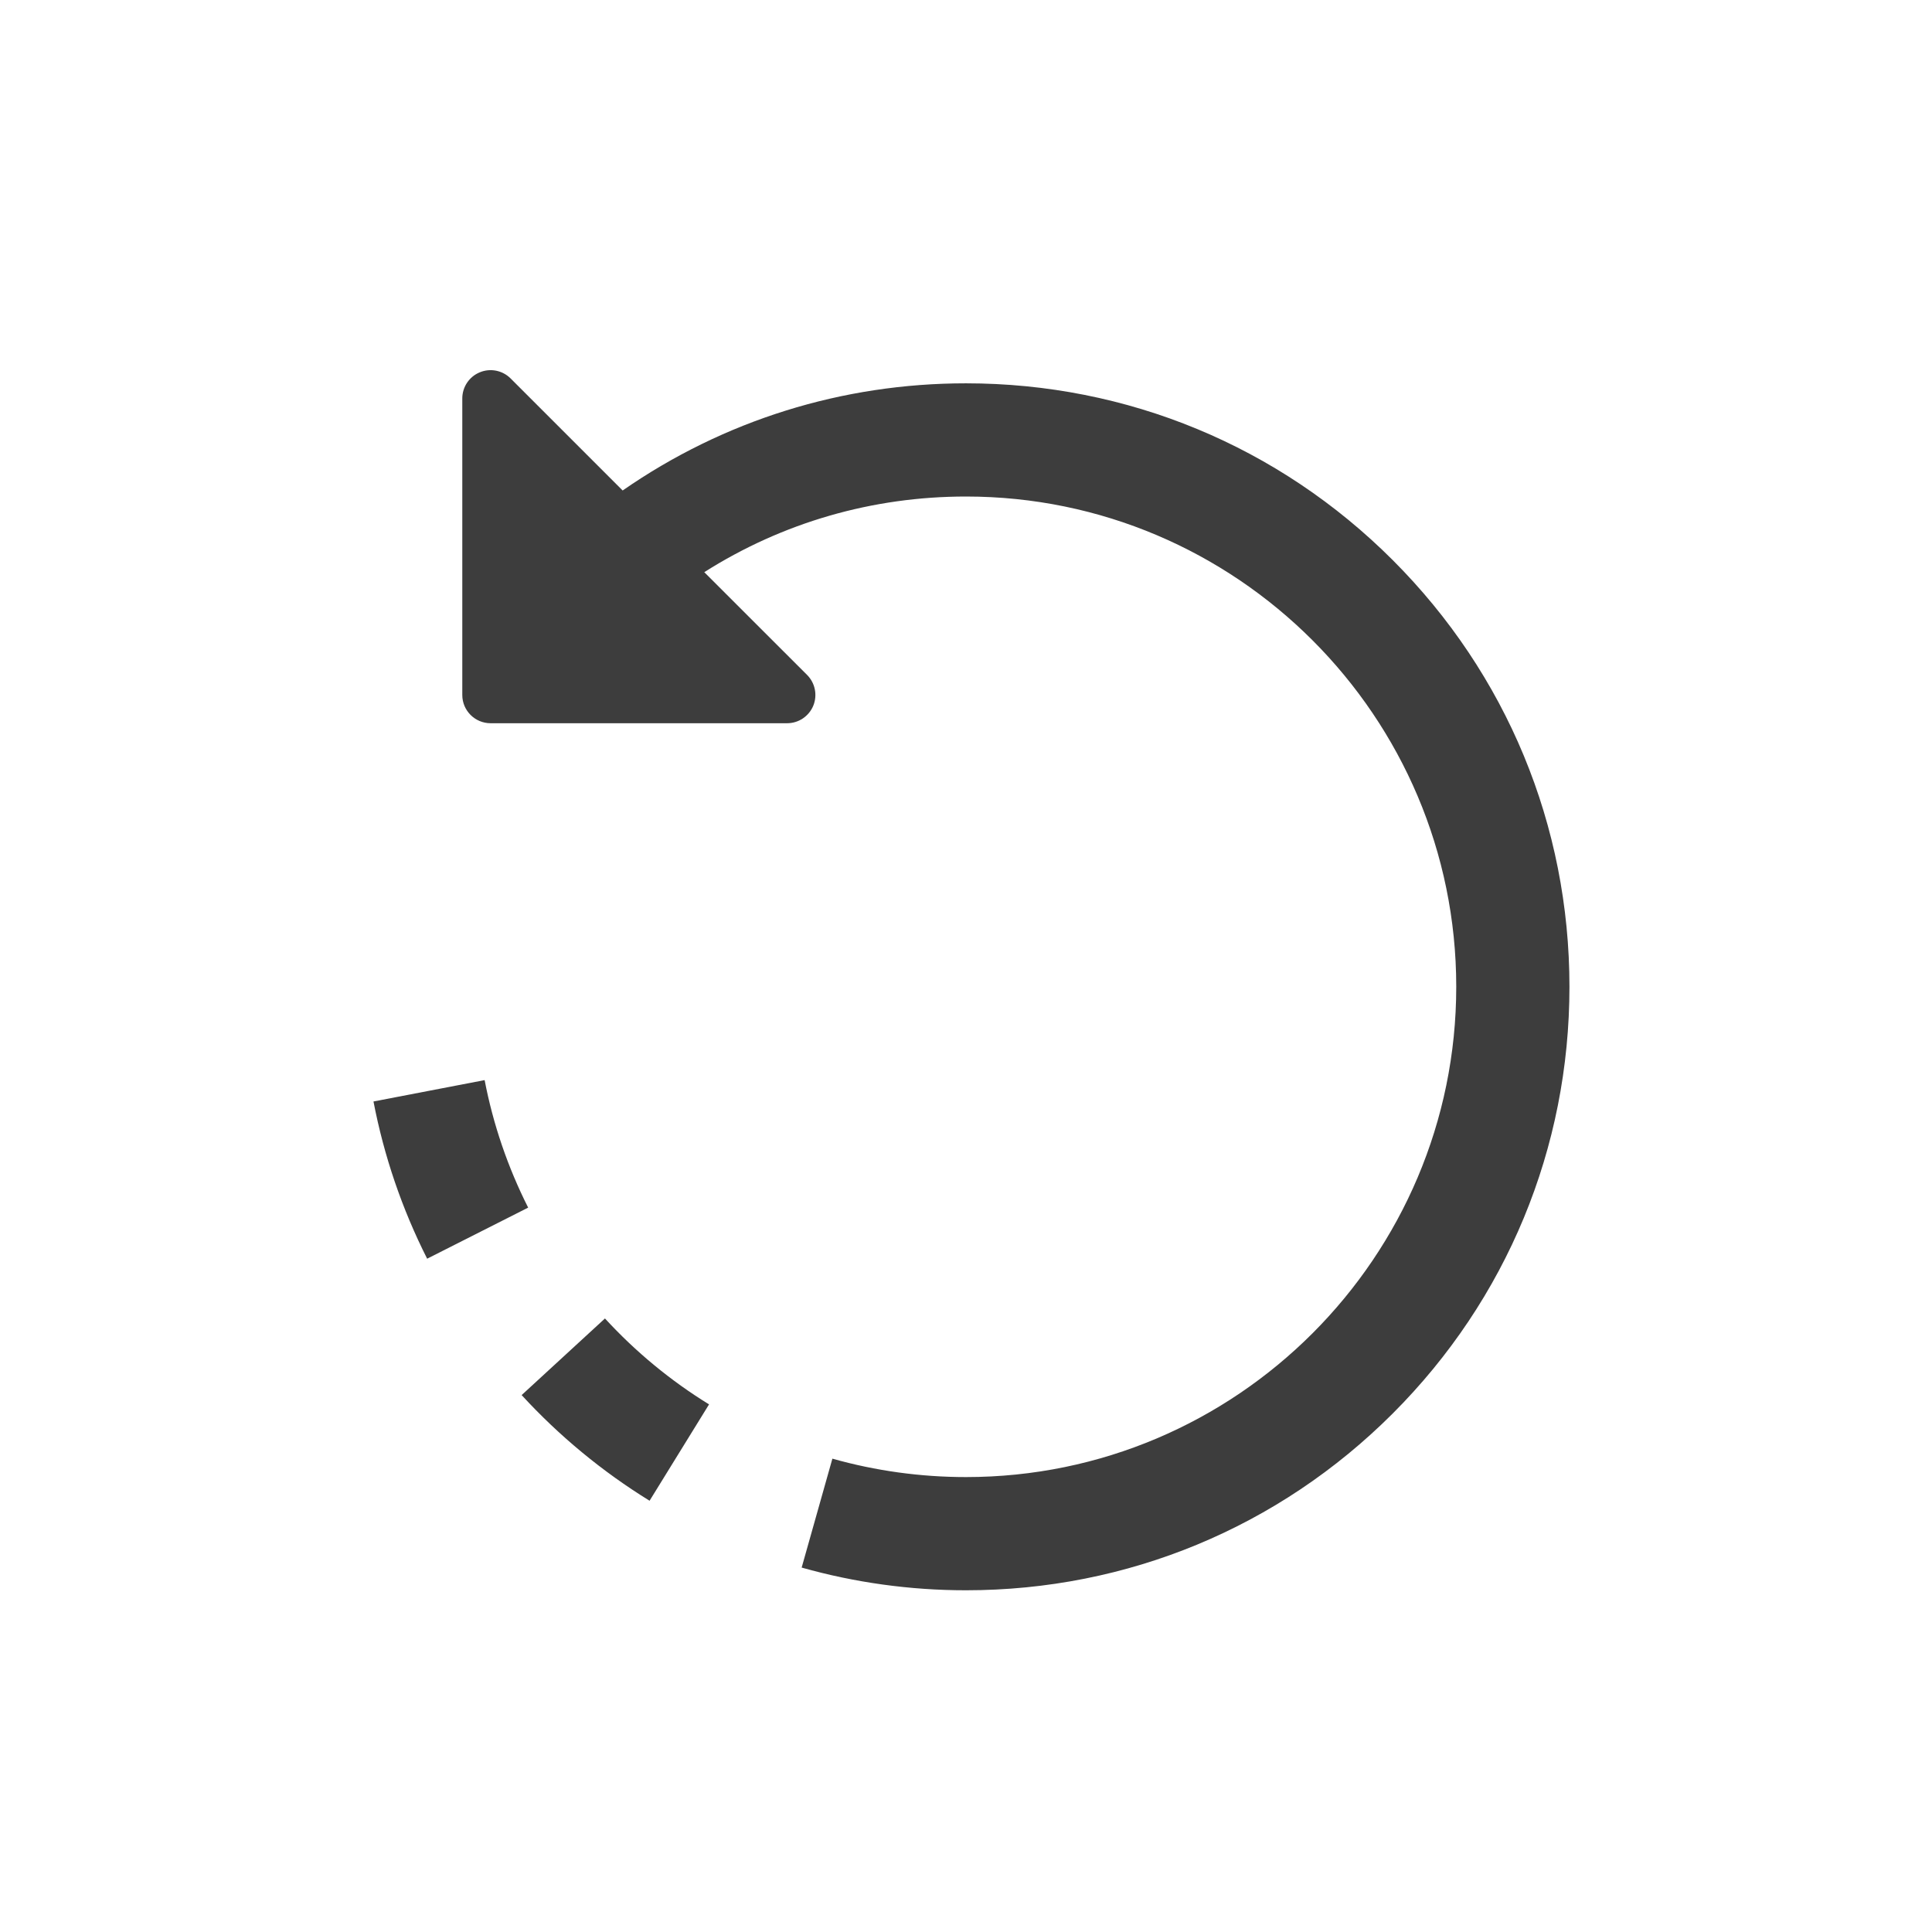 <svg width="32" height="32" viewBox="0 0 32 32" fill="none" xmlns="http://www.w3.org/2000/svg">
<path d="M23.068 9.277C24.956 11.165 25.995 13.675 25.995 16.344C25.995 19.014 24.956 21.524 23.068 23.412C21.18 25.3 18.67 26.34 16 26.34C15.075 26.34 14.16 26.213 13.278 25.964L13.787 24.16C14.503 24.362 15.248 24.465 16 24.465C20.478 24.465 24.12 20.822 24.12 16.344C24.12 11.867 20.478 8.224 16 8.224C14.448 8.224 12.961 8.655 11.665 9.477L13.368 11.179C13.502 11.313 13.542 11.515 13.47 11.69C13.397 11.865 13.226 11.979 13.037 11.979H8.126C7.867 11.979 7.657 11.769 7.657 11.511V6.6C7.657 6.41 7.771 6.239 7.946 6.167C8.121 6.094 8.323 6.134 8.457 6.268L10.313 8.124C11.988 6.962 13.949 6.349 16 6.349C18.67 6.349 21.18 7.389 23.068 9.277ZM8.027 17.89L6.186 18.244C6.36 19.149 6.659 20.025 7.075 20.848L8.748 20.002C8.411 19.334 8.168 18.624 8.027 17.89ZM10.02 21.838L8.64 23.107C9.263 23.785 9.976 24.374 10.759 24.857L11.744 23.261C11.107 22.869 10.527 22.39 10.02 21.838Z" fill="#3D3D3D"/>
</svg>
